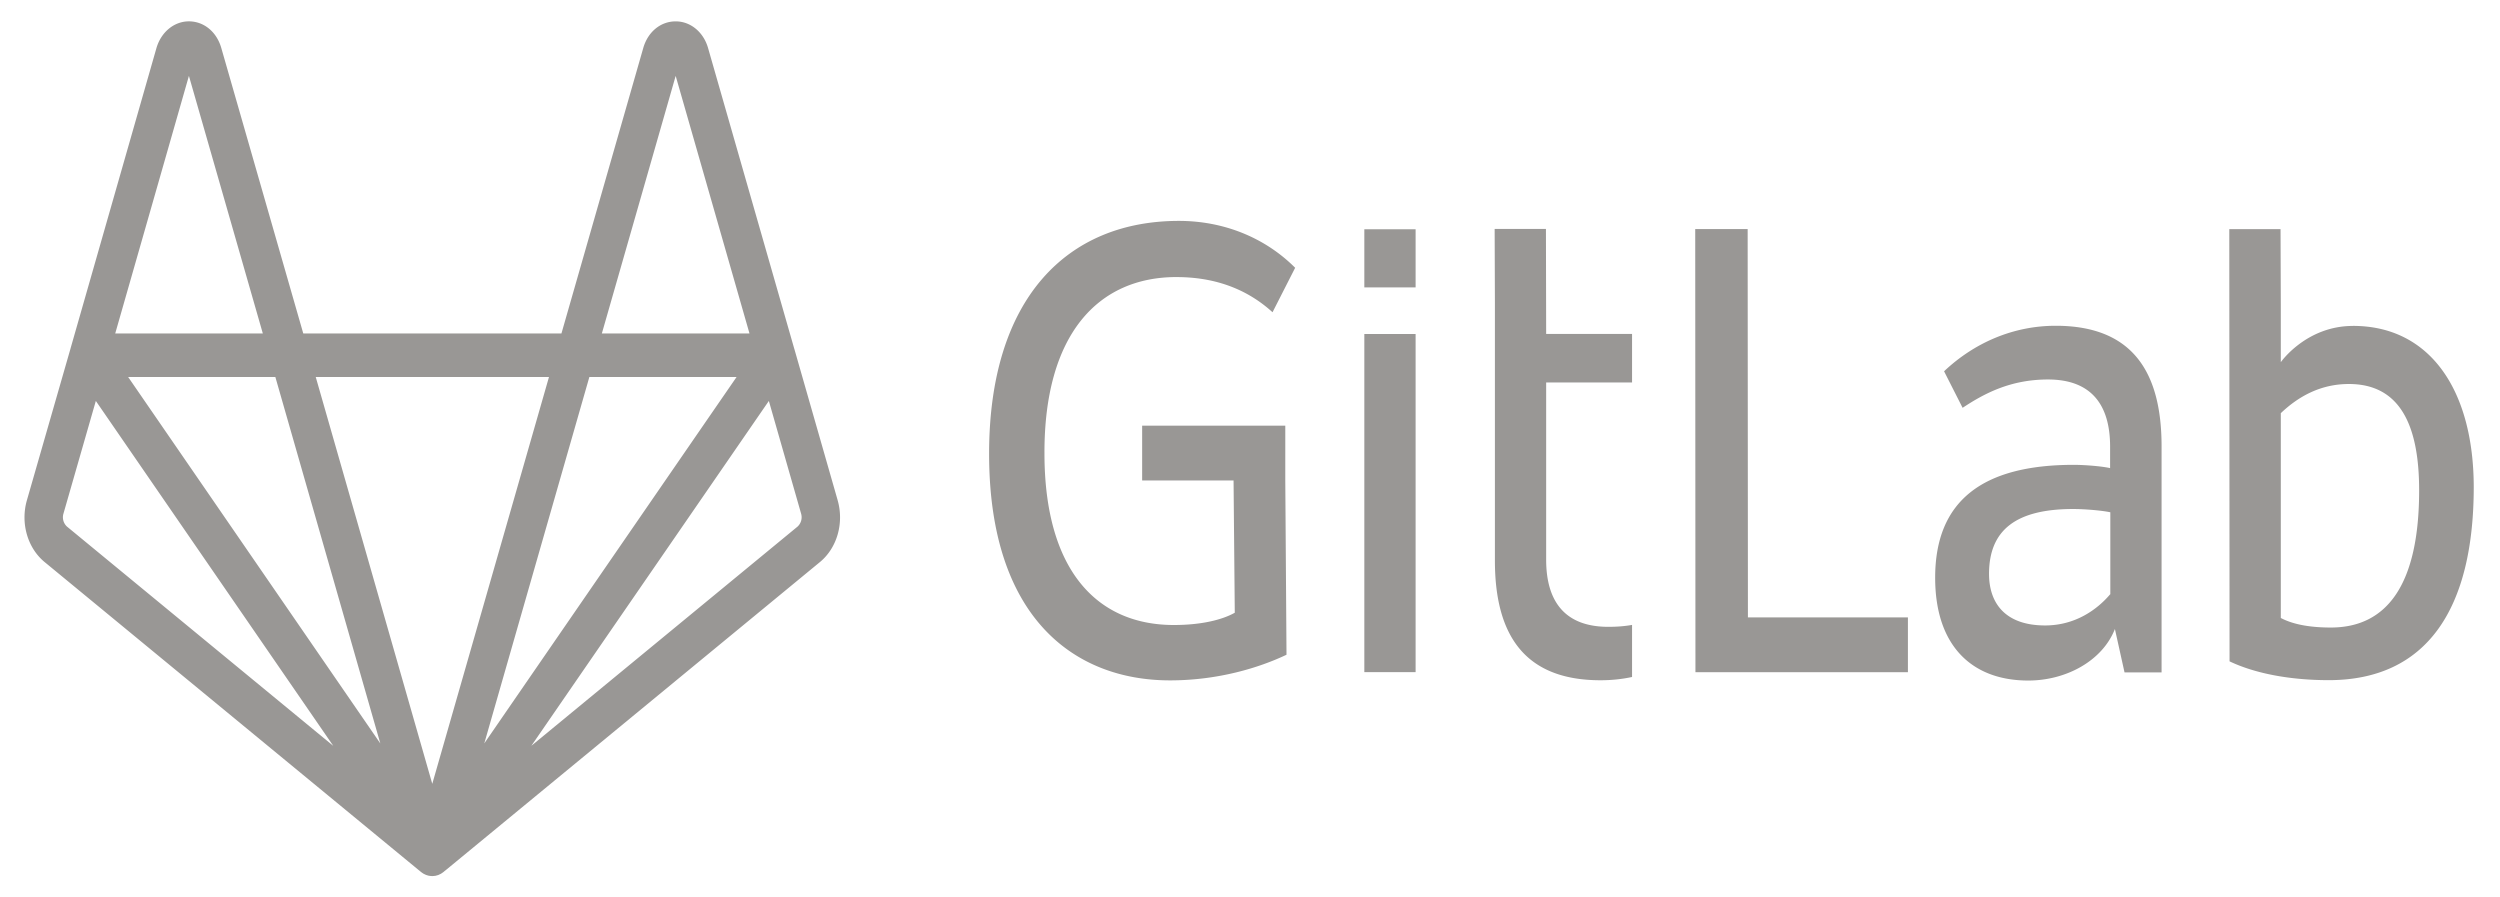 <svg width="78" height="28" fill="none" xmlns="http://www.w3.org/2000/svg"><path d="m26.134 15.604-1.354-4.729.001.007-.002-.008-2.69-9.385c-.146-.495-.551-.826-1.015-.822-.466.003-.86.328-1.004.83l-2.553 8.907H9.462L6.904 1.496C6.76.995 6.366.67 5.9.666h-.006c-.458 0-.864.33-1.012.83L2.2 10.874v.001l-.002.007.002-.006-1.36 4.73c-.205.713.017 1.49.552 1.93l11.742 9.669.005.004.015.012-.014-.012.003.002.002.001a.602.602 0 0 0 .057.04l.008.005.004.004.004.001.003.002.007.003.031.015.03.014.006.003.006.002h.002l.009.003h.003c.014.006.029.01.043.013l.017.005h.002l.006.002.01.002h.008a.528.528 0 0 0 .17 0h.01l.009-.002.005-.002h.003l.017-.005c.014-.004.029-.007.043-.012h.003l.008-.003h.003l.006-.003.005-.003h.001l.031-.015.03-.014.007-.003.002-.002.004-.001.005-.004.008-.005a.596.596 0 0 0 .057-.04l.004-.002.002-.001.005-.004 11.743-9.669c.535-.44.757-1.217.552-1.93ZM21.081 2.368l2.303 8.036h-4.606l2.303-8.036Zm1.9 9.395-.94 1.364-6.931 10.066 3.278-11.43h4.593ZM12.916 26.864l.002.006-.002-.006Zm-1.051-3.67L3.998 11.762h4.593l3.274 11.43ZM5.894 2.367 8.2 10.404H3.595l2.299-8.036ZM2.097 16.436a.396.396 0 0 1-.117-.412l1.01-3.515 7.408 10.762-8.3-6.835Zm11.016 10.75-.006-.007-.002-.001a.815.815 0 0 1-.038-.04c0 .002.001.002.002.003l.003.002a.62.62 0 0 0 .054.053l.003.003-.016-.013Zm.374-2.73-1.927-6.727-1.709-5.966h7.277l-3.641 12.692Zm.394 2.709-.013.013-.002.002-.007.006-.015.013.002-.003a.617.617 0 0 0 .055-.052l.002-.002.003-.003a.743.743 0 0 1-.025.026Zm10.996-10.73-8.299 6.834 7.41-10.76 1.006 3.515a.397.397 0 0 1-.117.412ZM54.527 7.146h-1.636l.007 13.826h6.629v-1.71h-4.992l-.008-12.116ZM65.835 18.544c-.413.485-1.096.97-2.027.97-1.246 0-1.75-.697-1.75-1.608 0-1.37.841-2.025 2.628-2.025.338 0 .878.043 1.156.102v2.561h-.007Zm-1.697-8.38c-1.321 0-2.537.527-3.483 1.42l.578 1.14c.668-.442 1.486-.884 2.665-.884 1.344 0 1.937.783 1.937 2.093v.672c-.263-.06-.804-.102-1.134-.102-2.868 0-4.324 1.14-4.324 3.522 0 2.136 1.156 3.208 2.905 3.208 1.179 0 2.313-.613 2.703-1.608l.3 1.353h1.156v-7.08c-.007-2.237-.863-3.734-3.303-3.734ZM72.722 19.579c-.615 0-1.156-.085-1.561-.298v-6.39c.555-.527 1.246-.91 2.124-.91 1.584 0 2.192 1.268 2.192 3.318 0 2.91-.983 4.28-2.755 4.28Zm.69-9.41c-1.463 0-2.251 1.131-2.251 1.131V9.513l-.008-2.365h-1.599l.008 13.486c.803.383 1.899.587 3.093.587 3.055 0 4.526-2.212 4.526-6.033-.007-3.02-1.366-5.02-3.768-5.02ZM36.708 8.645c1.449 0 2.387.544 2.995 1.097l.706-1.387c-.953-.953-2.245-1.463-3.626-1.463-3.483 0-5.923 2.408-5.923 7.266 0 5.088 2.635 7.07 5.645 7.07 1.51 0 2.793-.4 3.634-.8l-.038-5.436V13.28h-4.466v1.71h2.852l.038 4.127c-.376.213-1.021.383-1.9.383-2.417 0-4.038-1.727-4.038-5.36-.008-3.701 1.666-5.496 4.121-5.496ZM48.233 7.143h-1.6l.008 2.323v8.023c0 2.237.856 3.735 3.296 3.735.338 0 .668-.034.983-.102v-1.625c-.232.042-.48.06-.743.06-1.344 0-1.937-.784-1.937-2.094v-5.53h2.68v-1.514h-2.68l-.007-3.276ZM42.568 20.97h1.599V10.42h-1.6v10.55ZM42.568 8.966h1.599V7.153h-1.6v1.813Z" fill="#999795"/></svg>